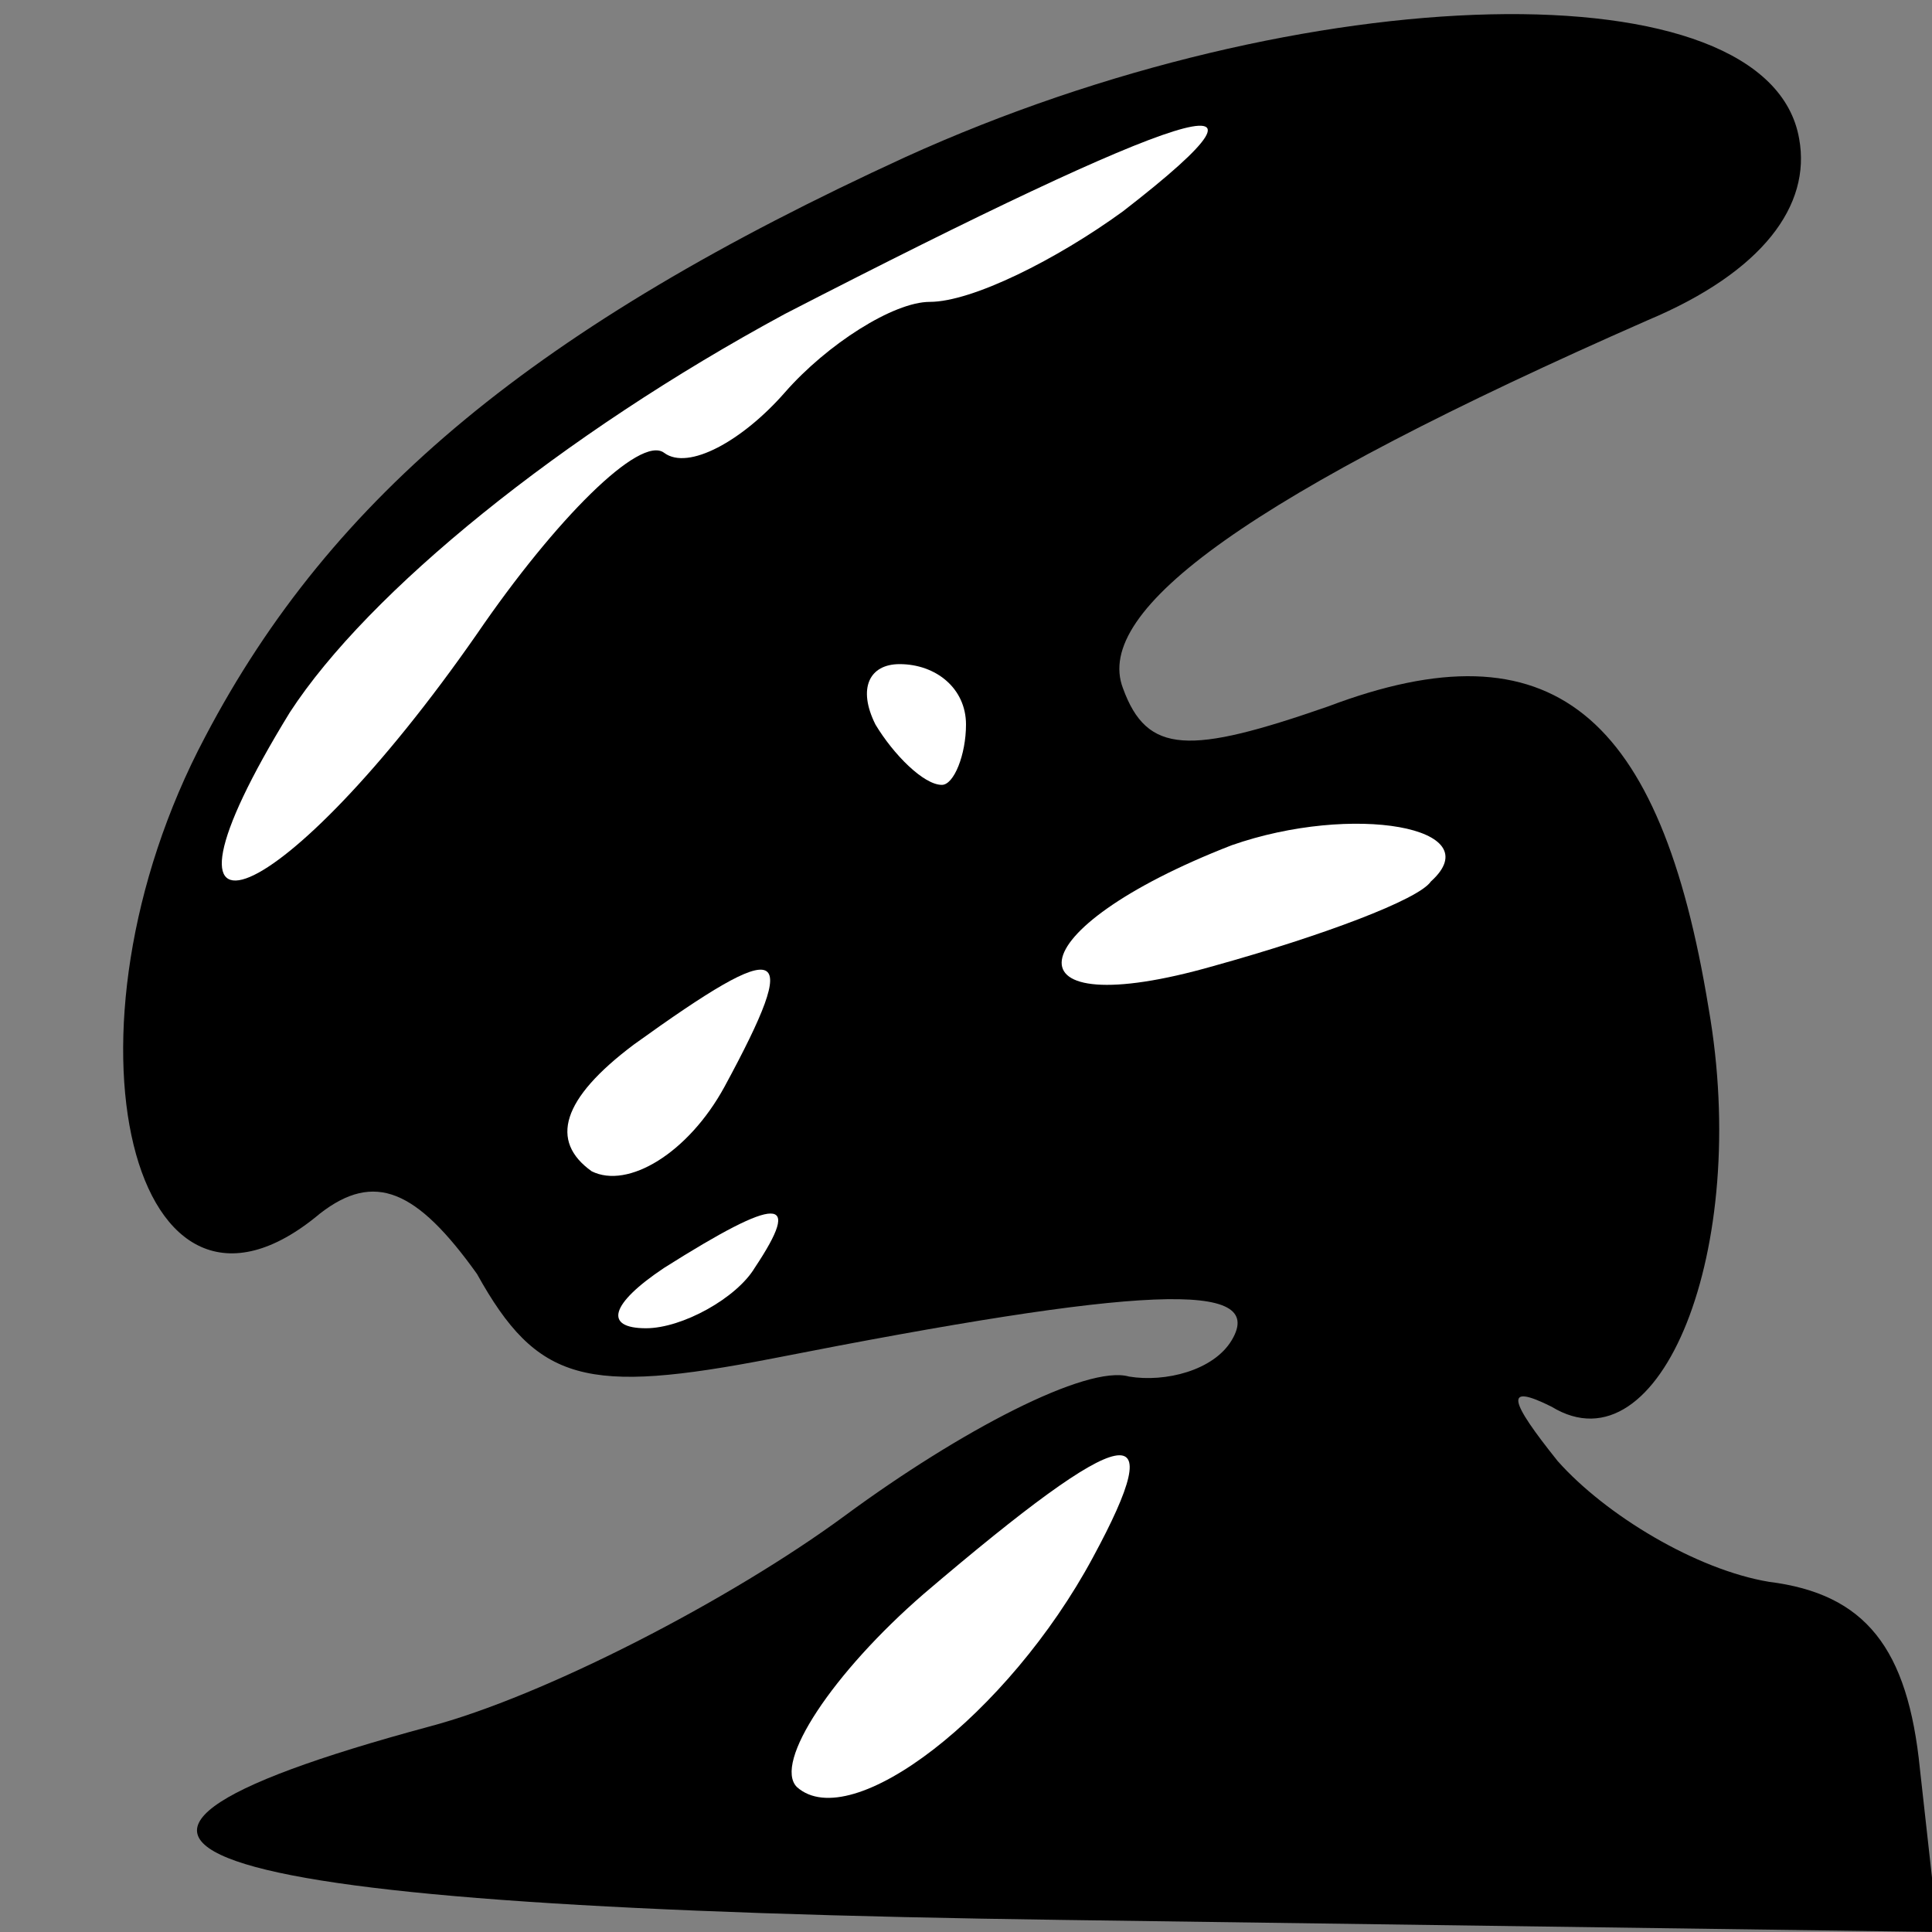 <?xml version="1.0" standalone="no"?>
<!DOCTYPE svg PUBLIC "-//W3C//DTD SVG 20010904//EN"
 "http://www.w3.org/TR/2001/REC-SVG-20010904/DTD/svg10.dtd">
<svg version="1.0" xmlns="http://www.w3.org/2000/svg"
 width="32pt" height="32pt" viewBox="0 0 32 32"
 preserveAspectRatio="xMidYMid meet">
<rect x="0" y="0" width="32" height="32" fill="#808080" stroke="none"/>
<g transform="translate(0,32) scale(0.1,-0.1)"
fill="#000000" stroke="none">
<path fill="#000000" stroke="none" d="M150 294 c-61 -28 -95 -56 -116 -96
-26 -49 -12 -105 19 -79 9 7 16 4 26 -10 10 -18 18 -20 49 -14 61 12 82 13 76
3 -3 -5 -11 -7 -17 -6 -7 2 -28 -9 -47 -23 -19 -14 -50 -30 -69 -35 -74 -20
-42 -30 105 -32 l145 -2 -3 27 c-2 20 -9 29 -25 31 -12 2 -27 11 -35 20 -8 10
-9 13 -1 9 18 -11 33 26 26 66 -8 49 -26 64 -63 50 -23 -8 -30 -8 -34 3 -5 13
21 32 87 61 19 8 27 19 25 30 -5 29 -82 27 -148 -3z"/>
<path fill="#ffffff" stroke="none" d="M186 285 c-11 -8 -25 -15 -32 -15 -6 0
-17 -7 -24 -15 -7 -8 -16 -13 -20 -10 -4 3 -18 -11 -31 -30 -32 -46 -58 -57
-31 -13 13 20 45 46 82 66 66 34 87 41 56 17z"/>
<path fill="#ffffff" stroke="none" d="M160 200 c0 -5 -2 -10 -4 -10 -3 0 -8
5 -11 10 -3 6 -1 10 4 10 6 0 11 -4 11 -10z"/>
<path fill="#ffffff" stroke="none" d="M237 174 c-2 -3 -18 -9 -36 -14 -35
-10 -33 6 3 20 20 7 43 3 33 -6z"/>
<path fill="#ffffff" stroke="none" d="M120 140 c-6 -11 -16 -17 -22 -14 -7 5
-5 12 7 21 25 18 28 17 15 -7z"/>
<path fill="#ffffff" stroke="none" d="M125 110 c-3 -5 -12 -10 -18 -10 -7 0
-6 4 3 10 19 12 23 12 15 0z"/>
<path fill="#ffffff" stroke="none" d="M181 62 c-14 -26 -40 -46 -49 -38 -4 4
6 19 21 32 34 29 41 30 28 6z"/>
</g>
</svg>
